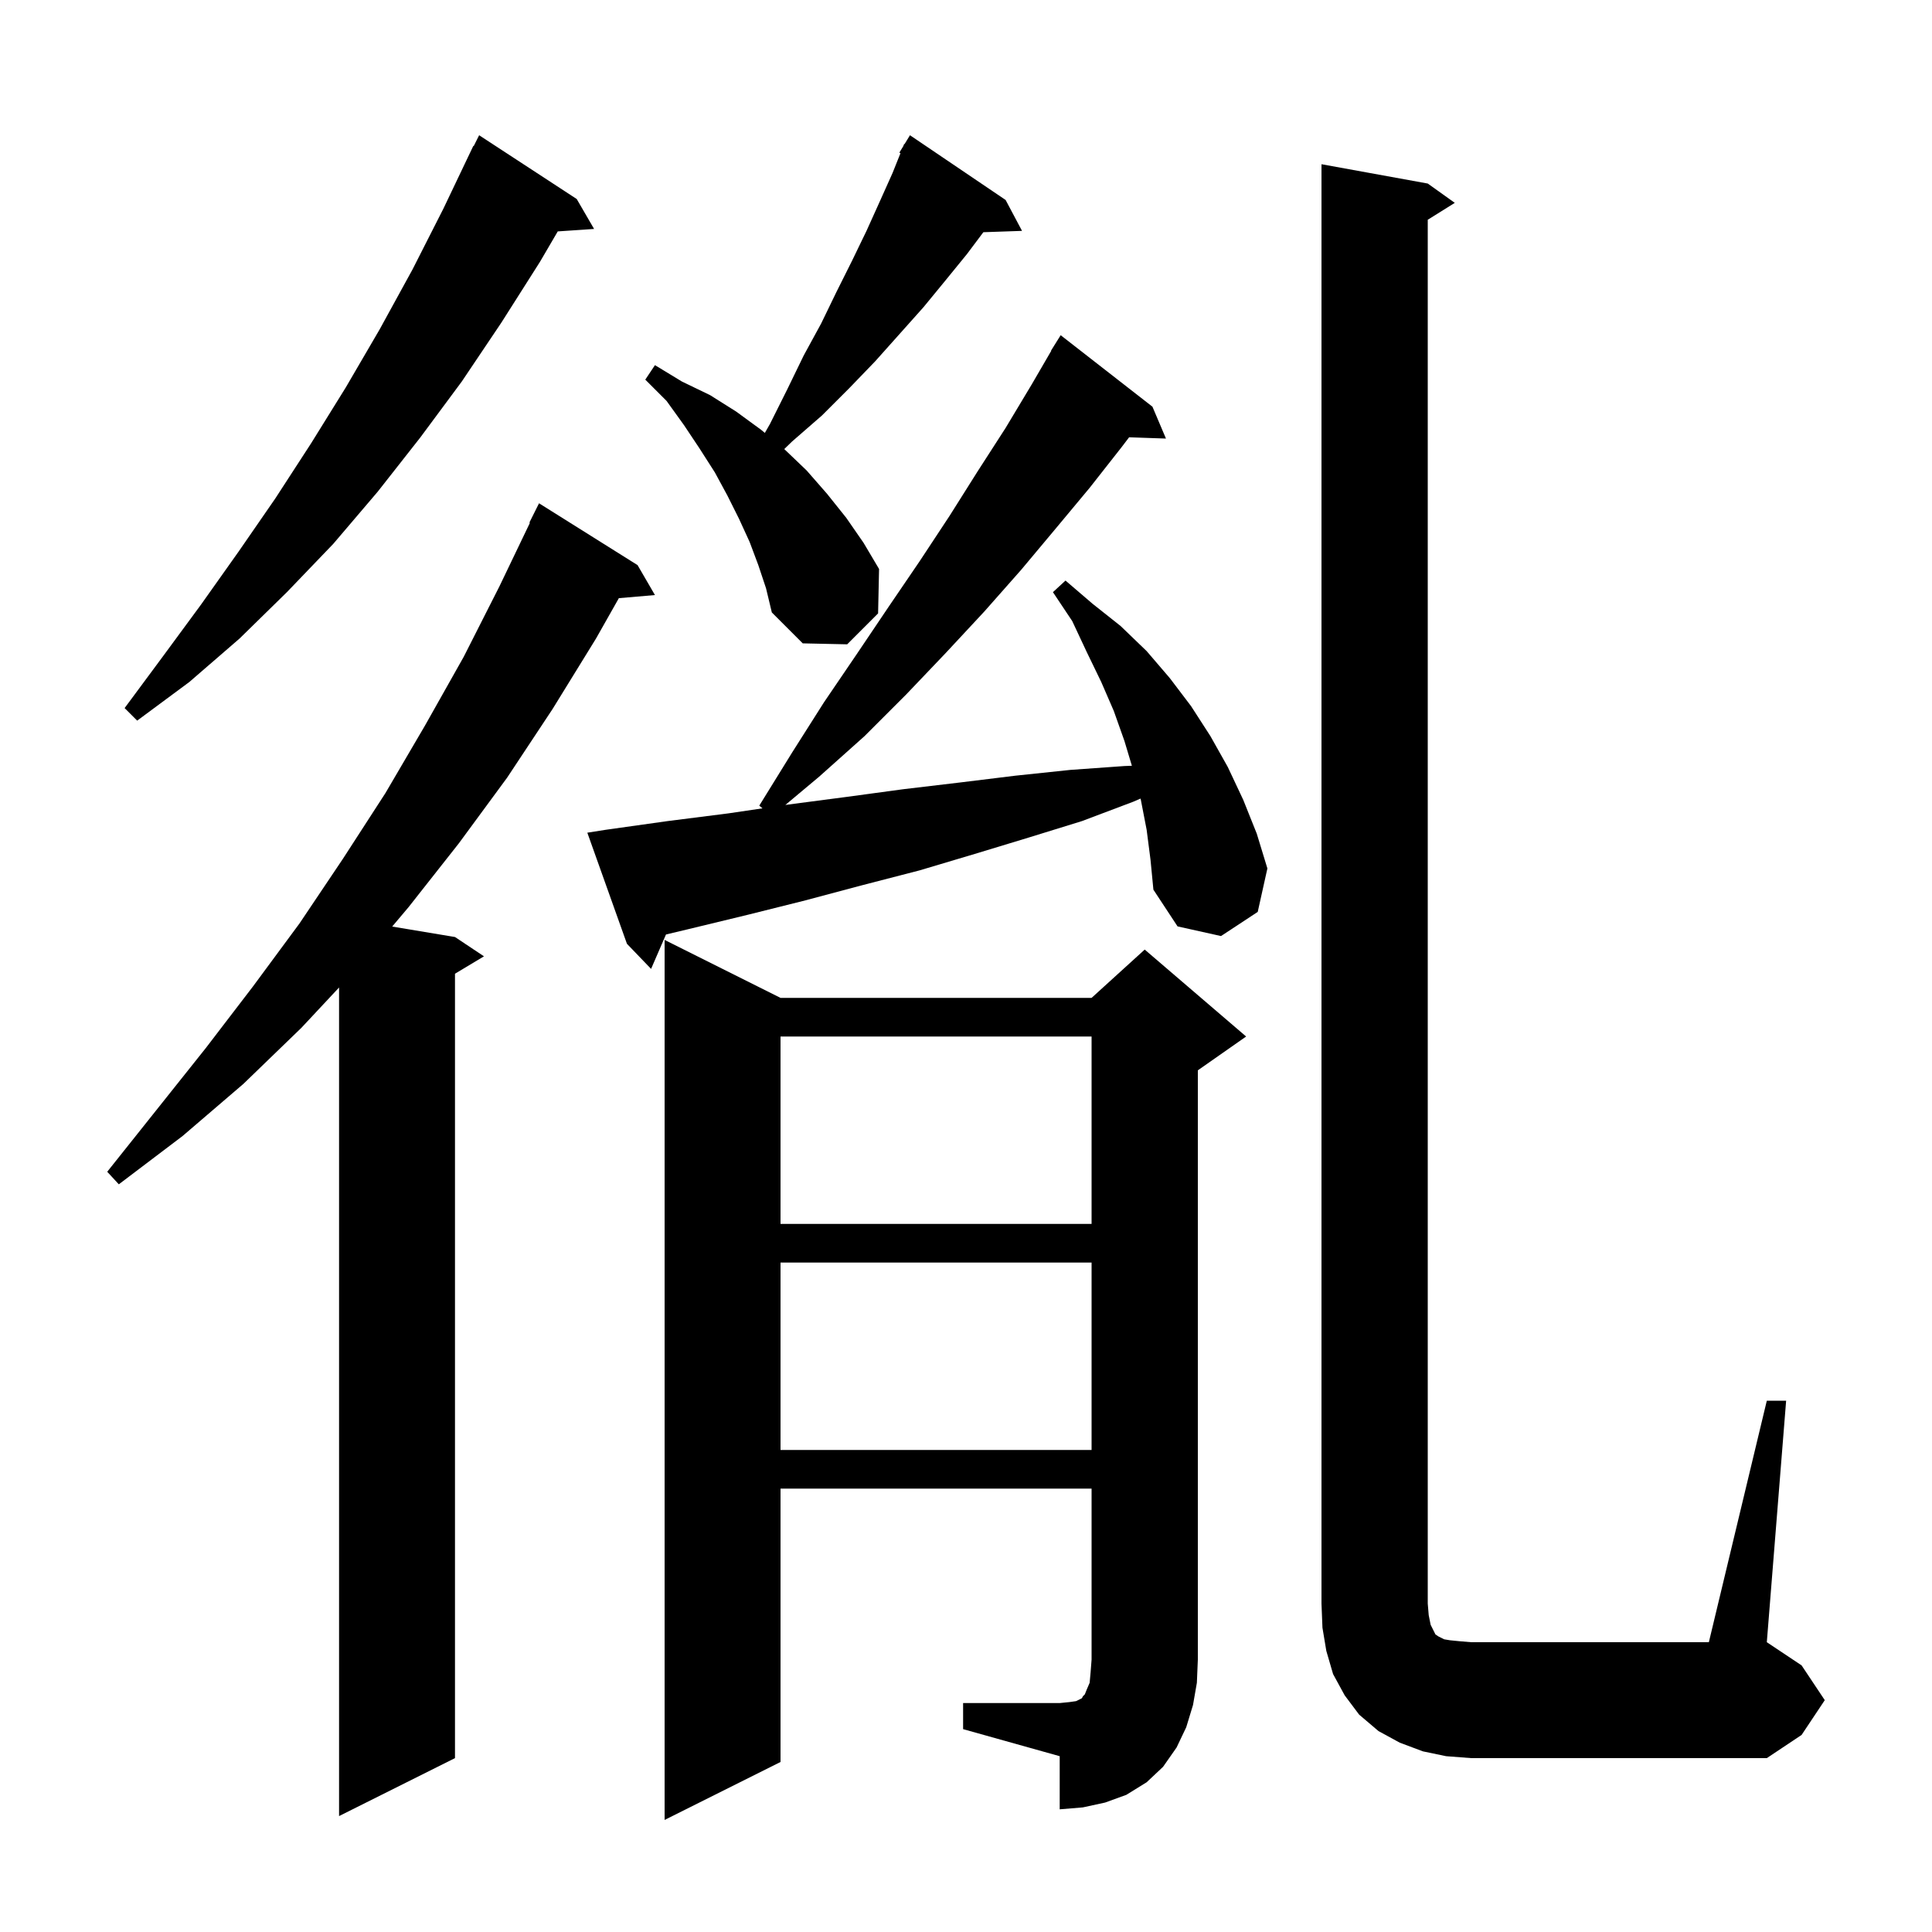 <svg xmlns="http://www.w3.org/2000/svg" xmlns:xlink="http://www.w3.org/1999/xlink" version="1.1" baseProfile="full" viewBox="0 0 200 200" width="200" height="200">
<g fill="black">
<path d="M 66.0 58.5 L 67.8 61.6 L 64.064 61.922 L 61.7 66.1 L 57.2 73.4 L 52.5 80.5 L 47.5 87.3 L 42.3 93.9 L 40.599 95.916 L 47.1 97.0 L 50.1 99.0 L 47.1 100.8 L 47.1 182.0 L 35.1 188.0 L 35.1 102.226 L 31.2 106.4 L 25.2 112.2 L 18.9 117.6 L 12.3 122.6 L 11.1 121.3 L 21.3 108.5 L 26.2 102.1 L 31.0 95.6 L 35.5 88.9 L 39.9 82.1 L 44.0 75.1 L 48.0 68.0 L 51.7 60.7 L 54.857 54.122 L 54.8 54.1 L 55.8 52.1 Z M 99.7 176.3 L 109.7 176.3 L 110.7 176.2 L 111.4 176.1 L 112.0 175.8 L 112.1 175.6 L 112.3 175.4 L 112.5 174.9 L 112.8 174.2 L 112.9 173.1 L 113.0 171.8 L 113.0 154.1 L 80.8 154.1 L 80.8 182.4 L 68.8 188.4 L 68.8 97.3 L 80.8 103.3 L 113.0 103.3 L 118.5 98.3 L 129.0 107.3 L 124.0 110.8 L 124.0 171.8 L 123.9 174.2 L 123.5 176.5 L 122.8 178.8 L 121.8 180.9 L 120.4 182.9 L 118.7 184.5 L 116.6 185.8 L 114.4 186.6 L 112.1 187.1 L 109.7 187.3 L 109.7 181.8 L 99.7 179.0 Z M 182.9 145.0 L 184.9 145.0 L 182.9 170.0 L 186.5 172.4 L 188.9 176.0 L 186.5 179.6 L 182.9 182.0 L 152.3 182.0 L 149.7 181.8 L 147.3 181.3 L 144.9 180.4 L 142.7 179.2 L 140.7 177.5 L 139.2 175.5 L 138.0 173.3 L 137.3 170.9 L 136.9 168.5 L 136.8 166.0 L 136.8 17.0 L 147.8 19.0 L 150.6 21.0 L 147.8 22.75 L 147.8 166.0 L 147.9 167.2 L 148.1 168.2 L 148.6 169.2 L 148.9 169.4 L 149.5 169.7 L 150.1 169.8 L 151.1 169.9 L 152.3 170.0 L 176.9 170.0 Z M 80.8 130.7 L 80.8 150.1 L 113.0 150.1 L 113.0 130.7 Z M 80.8 107.3 L 80.8 126.7 L 113.0 126.7 L 113.0 107.3 Z M 118.7 85.9 L 118.1 82.8 L 118.066 82.669 L 117.3 83.0 L 112.0 85.0 L 106.5 86.7 L 100.9 88.4 L 95.2 90.1 L 89.4 91.6 L 83.4 93.2 L 77.4 94.7 L 71.2 96.2 L 68.942 96.738 L 67.4 100.3 L 64.9 97.7 L 60.8 86.2 L 62.7 85.9 L 69.1 85.0 L 75.4 84.2 L 78.93 83.679 L 78.6 83.4 L 82.0 77.9 L 85.3 72.7 L 88.7 67.7 L 92.0 62.8 L 95.2 58.1 L 98.3 53.4 L 101.2 48.8 L 104.1 44.3 L 106.8 39.8 L 108.826 36.315 L 108.8 36.3 L 109.8 34.7 L 119.3 42.1 L 120.7 45.4 L 116.886 45.268 L 116.1 46.3 L 112.8 50.5 L 109.3 54.7 L 105.7 59.0 L 101.9 63.3 L 97.9 67.6 L 93.8 71.9 L 89.5 76.2 L 84.8 80.4 L 81.299 83.33 L 81.5 83.3 L 87.6 82.5 L 93.5 81.7 L 99.4 81.0 L 105.1 80.3 L 110.8 79.7 L 116.4 79.3 L 117.172 79.272 L 116.4 76.7 L 115.3 73.6 L 114.0 70.6 L 112.5 67.5 L 111.0 64.3 L 109.0 61.3 L 110.3 60.1 L 113.1 62.5 L 116.0 64.8 L 118.7 67.4 L 121.1 70.2 L 123.3 73.1 L 125.3 76.2 L 127.1 79.4 L 128.7 82.8 L 130.1 86.3 L 131.2 89.9 L 130.2 94.4 L 126.4 96.9 L 121.9 95.9 L 119.4 92.1 L 119.1 89.0 Z M 59.7 20.6 L 61.5 23.7 L 57.739 23.955 L 55.9 27.1 L 51.9 33.4 L 47.8 39.5 L 43.5 45.3 L 39.1 50.9 L 34.5 56.3 L 29.7 61.3 L 24.8 66.1 L 19.6 70.6 L 14.2 74.6 L 12.9 73.3 L 16.9 67.9 L 20.8 62.6 L 24.7 57.1 L 28.5 51.6 L 32.2 45.9 L 35.8 40.1 L 39.3 34.1 L 42.7 27.9 L 45.9 21.6 L 49.0 15.1 L 49.04 15.12 L 49.6 14.0 Z M 78.5 58.5 L 77.6 56.1 L 76.5 53.7 L 75.3 51.3 L 74.0 48.9 L 72.4 46.4 L 70.8 44.0 L 69.0 41.5 L 66.8 39.3 L 67.8 37.8 L 70.6 39.5 L 73.5 40.9 L 76.2 42.6 L 78.8 44.5 L 79.177 44.815 L 79.7 43.9 L 81.5 40.3 L 83.2 36.8 L 85.0 33.5 L 86.6 30.2 L 88.2 27.0 L 89.7 23.9 L 91.1 20.8 L 92.4 17.9 L 93.219 15.853 L 93.1 15.8 L 93.505 15.137 L 93.6 14.9 L 93.637 14.921 L 94.2 14.0 L 104.1 20.7 L 105.8 23.9 L 101.796 24.038 L 100.1 26.3 L 97.9 29.0 L 95.6 31.8 L 90.6 37.4 L 87.9 40.2 L 85.1 43.0 L 82.0 45.7 L 81.185 46.487 L 81.2 46.5 L 83.5 48.7 L 85.6 51.1 L 87.6 53.6 L 89.4 56.2 L 91.0 58.9 L 90.9 63.5 L 87.7 66.7 L 83.1 66.6 L 79.9 63.4 L 79.3 60.9 Z " />
</g>
</svg>
